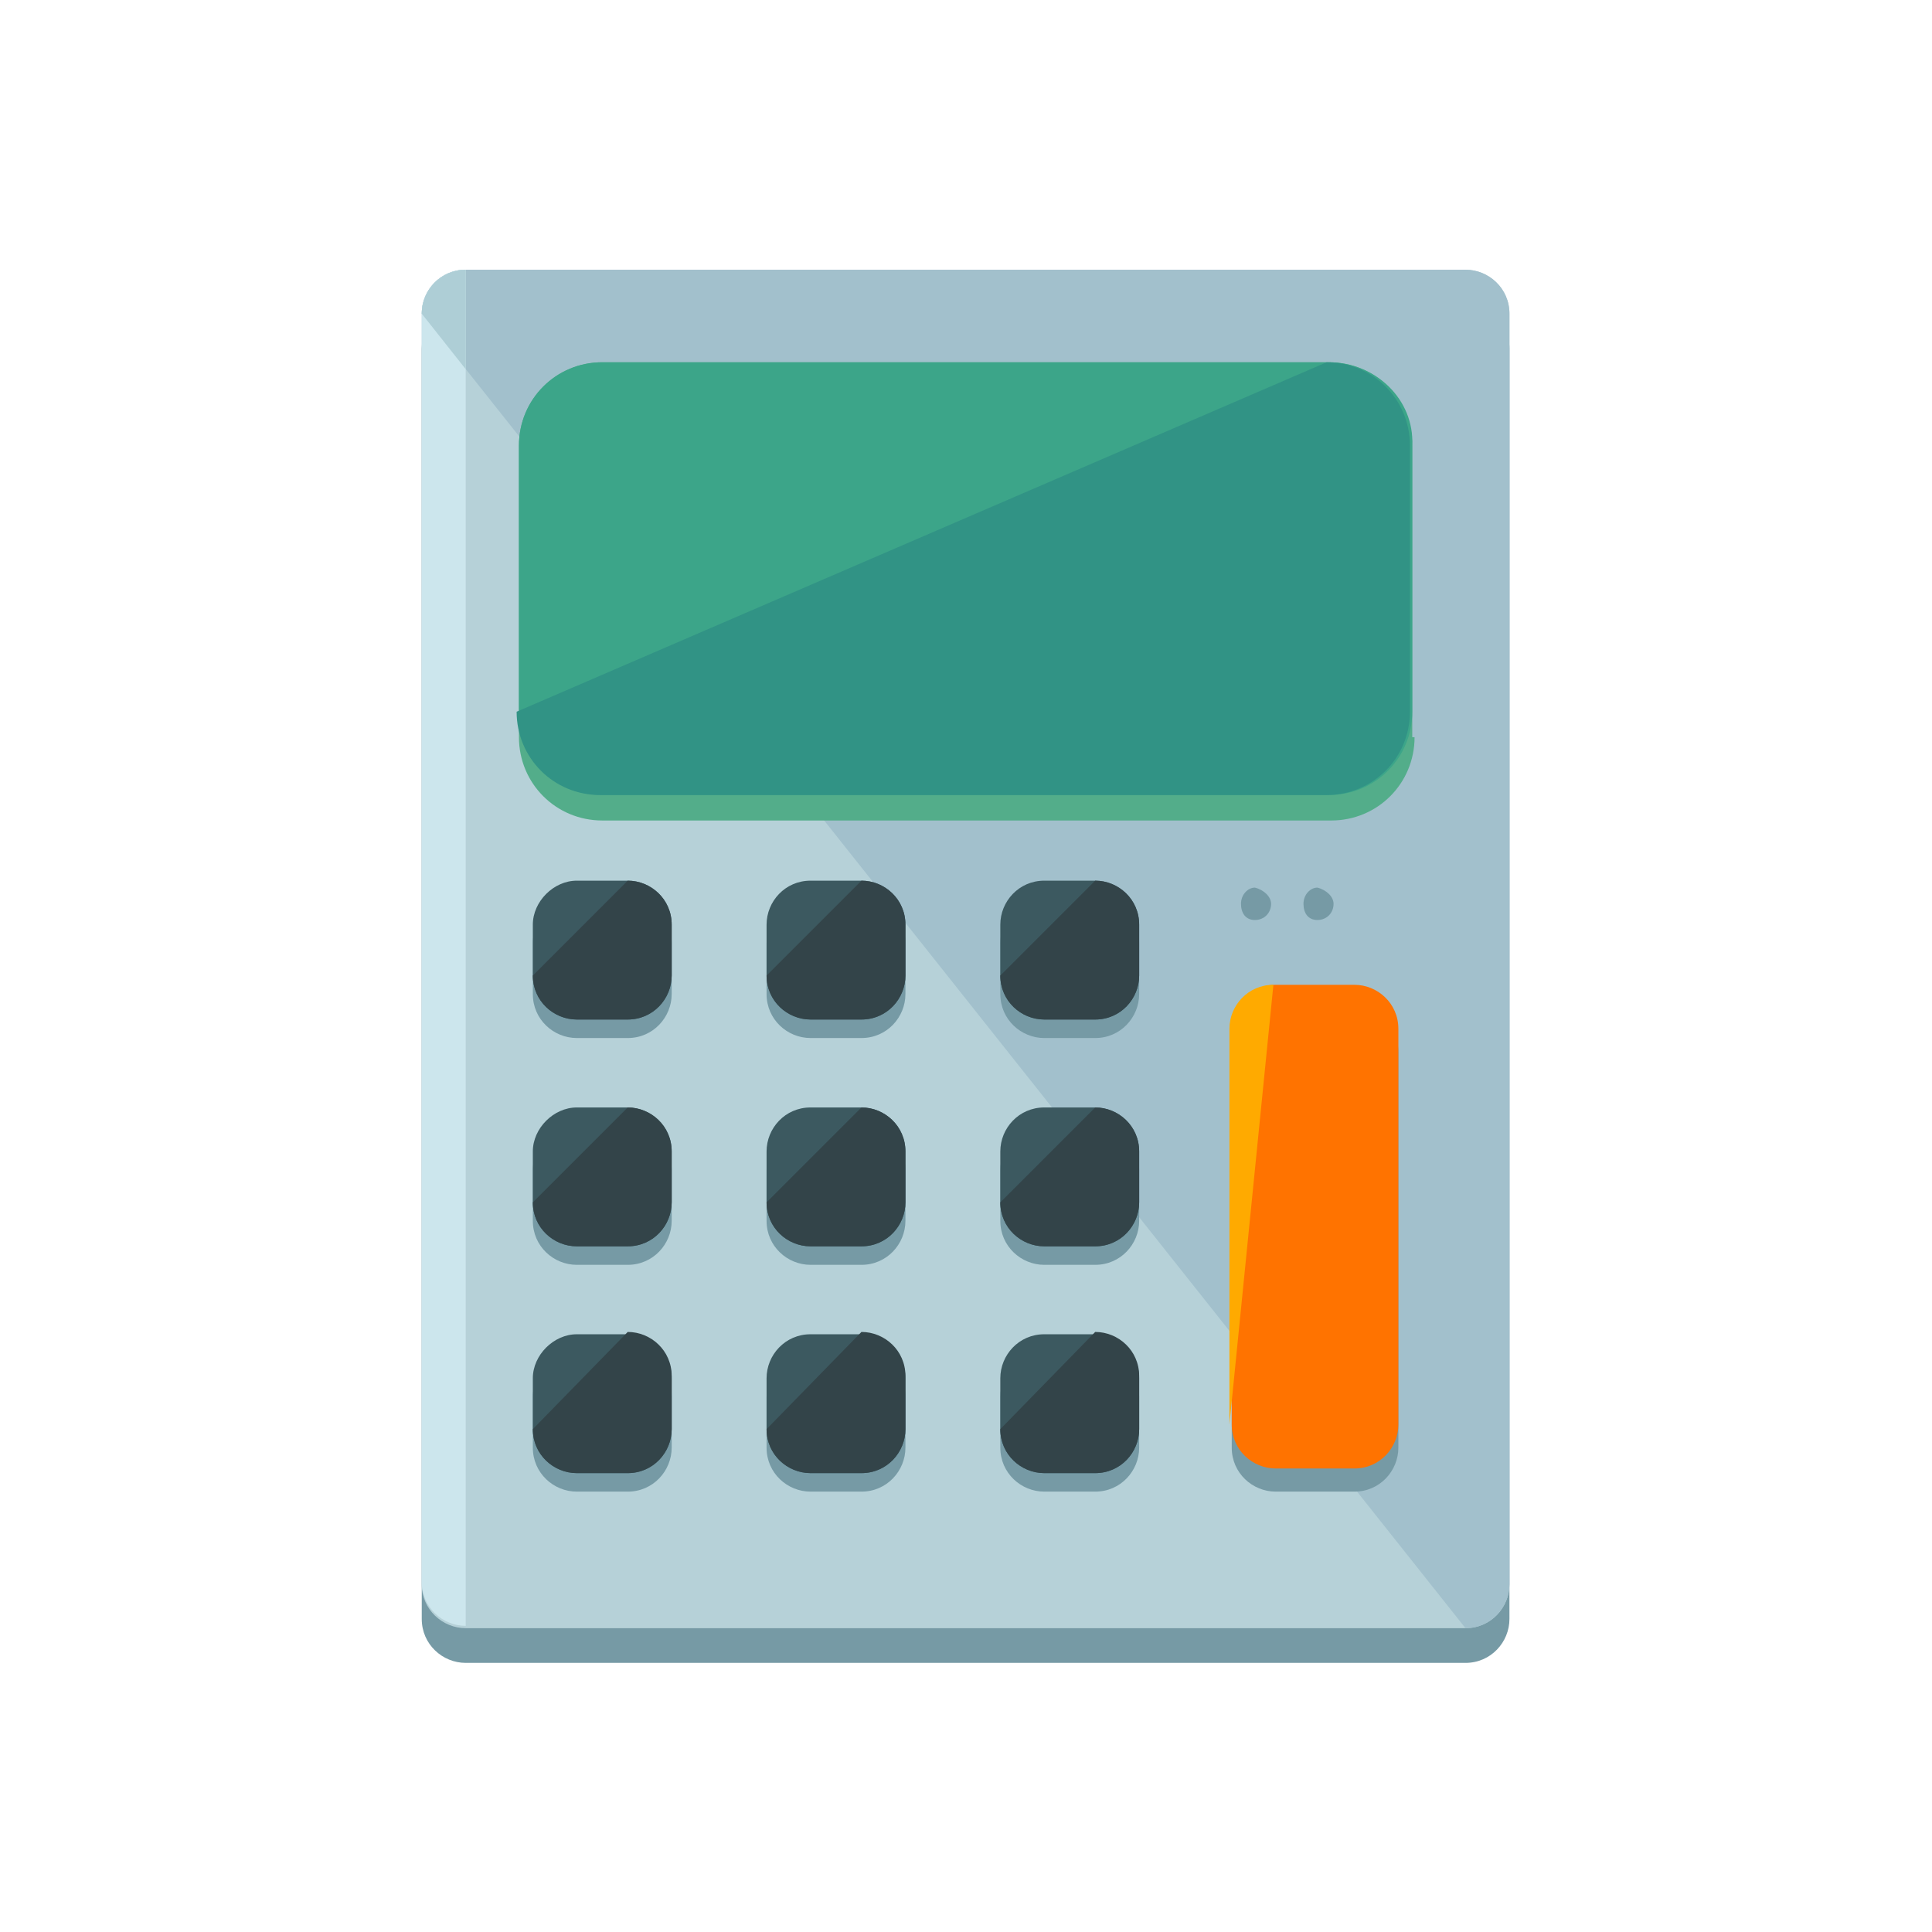 <?xml version="1.0" encoding="UTF-8"?>
<!-- Generated by Pixelmator Pro 2.3.8 -->
<svg width="481" height="481" viewBox="0 0 481 481" xmlns="http://www.w3.org/2000/svg" xmlns:xlink="http://www.w3.org/1999/xlink">
    <g id="Group">
        <g id="g1">
            <path id="Path" fill="#769aa5" stroke="none" d="M 375.8 403.053 C 375.8 408.814 371.191 414 364.853 414 L 115.947 414 C 110.186 414 105 409.391 105 403.053 L 105 86.735 C 105 80.974 109.609 75.788 115.947 75.788 L 364.853 75.788 C 370.614 75.788 375.8 80.397 375.8 86.735 L 375.8 403.053 Z"/>
            <path id="path1" fill="#b6d1d8" stroke="none" d="M 375.8 394.41 C 375.8 400.172 371.191 405.357 364.853 405.357 L 115.947 405.357 C 110.186 405.357 105 400.748 105 394.41 L 105 78.093 C 105 72.331 109.609 67.146 115.947 67.146 L 364.853 67.146 C 370.614 67.146 375.8 71.755 375.8 78.093 L 375.8 394.41 Z"/>
            <path id="path2" fill="#a2c0cc" stroke="none" d="M 105 78.093 C 105 72.331 109.609 67.146 115.947 67.146 L 364.853 67.146 C 370.614 67.146 375.8 71.755 375.8 78.093 L 375.8 394.41 C 375.8 400.172 371.191 405.357 364.853 405.357"/>
            <path id="path3" fill="#53ad8a" stroke="none" d="M 352.177 183.532 C 352.177 195.055 342.958 204.274 331.435 204.274 L 149.941 204.274 C 138.418 204.274 129.199 195.055 129.199 183.532 L 129.199 110.934 C 129.199 99.411 138.418 90.192 149.941 90.192 L 330.859 90.192 C 342.382 90.192 351.601 99.411 351.601 110.934 L 351.601 183.532 L 352.177 183.532 Z"/>
            <path id="path4" fill="#3ca589" stroke="none" d="M 330.859 90.192 L 149.941 90.192 C 138.418 90.192 129.199 99.411 129.199 110.934 L 129.199 177.194 C 129.199 188.717 138.418 197.936 149.941 197.936 L 330.859 197.936 C 342.382 197.936 351.601 188.717 351.601 177.194 L 351.601 110.934 C 352.177 99.411 342.382 90.192 330.859 90.192 Z"/>
            <path id="path5" fill="#319385" stroke="none" d="M 128.623 177.194 C 128.623 188.717 137.842 197.936 149.365 197.936 L 330.283 197.936 C 341.806 197.936 351.025 188.717 351.025 177.194 L 351.025 110.934 C 351.025 99.411 341.806 90.192 330.283 90.192"/>
            <path id="path6" fill="#cce6ed" stroke="none" d="M 115.947 404.781 C 110.186 404.781 105 400.172 105 393.834 L 105 78.093 C 105 72.331 109.609 67.146 115.947 67.146"/>
            <path id="path7" fill="#aeced6" stroke="none" d="M 115.947 67.146 C 110.186 67.146 105 71.755 105 78.093 L 115.947 91.921 L 115.947 67.146 Z"/>
            <path id="path8" fill="#769aa5" stroke="none" d="M 167.226 247.487 C 167.226 253.249 162.617 258.434 156.279 258.434 L 143.603 258.434 C 137.842 258.434 132.656 253.825 132.656 247.487 L 132.656 234.811 C 132.656 229.049 137.842 223.864 143.603 223.864 L 156.279 223.864 C 162.041 223.864 167.226 228.473 167.226 234.811 L 167.226 247.487 Z"/>
            <path id="path9" fill="#3c5960" stroke="none" d="M 167.226 242.877 C 167.226 248.639 162.617 253.825 156.279 253.825 L 143.603 253.825 C 137.842 253.825 132.656 249.215 132.656 242.877 L 132.656 230.202 C 132.656 224.44 137.842 219.254 143.603 219.254 L 156.279 219.254 C 162.041 219.254 167.226 223.864 167.226 230.202 L 167.226 242.877 Z"/>
            <path id="path10" fill="#334449" stroke="none" d="M 156.279 219.254 C 162.041 219.254 167.226 223.864 167.226 230.202 L 167.226 242.877 C 167.226 248.639 162.617 253.825 156.279 253.825 L 143.603 253.825 C 137.842 253.825 132.656 249.215 132.656 242.877"/>
            <path id="path11" fill="#769aa5" stroke="none" d="M 225.42 247.487 C 225.42 253.249 220.81 258.434 214.472 258.434 L 201.797 258.434 C 196.035 258.434 190.849 253.825 190.849 247.487 L 190.849 234.811 C 190.849 229.049 195.459 223.864 201.797 223.864 L 214.472 223.864 C 220.234 223.864 225.42 228.473 225.42 234.811 L 225.42 247.487 Z"/>
            <path id="path12" fill="#3c5960" stroke="none" d="M 225.42 242.877 C 225.42 248.639 220.81 253.825 214.472 253.825 L 201.797 253.825 C 196.035 253.825 190.849 249.215 190.849 242.877 L 190.849 230.202 C 190.849 224.44 195.459 219.254 201.797 219.254 L 214.472 219.254 C 220.234 219.254 225.42 223.864 225.42 230.202 L 225.42 242.877 Z"/>
            <path id="path13" fill="#334449" stroke="none" d="M 214.472 219.254 C 220.234 219.254 225.42 223.864 225.42 230.202 L 225.42 242.877 C 225.42 248.639 220.81 253.825 214.472 253.825 L 201.797 253.825 C 196.035 253.825 190.849 249.215 190.849 242.877"/>
            <path id="path14" fill="#769aa5" stroke="none" d="M 283.613 247.487 C 283.613 253.249 279.003 258.434 272.666 258.434 L 259.99 258.434 C 254.228 258.434 249.043 253.825 249.043 247.487 L 249.043 234.811 C 249.043 229.049 253.652 223.864 259.99 223.864 L 272.666 223.864 C 278.427 223.864 283.613 228.473 283.613 234.811 L 283.613 247.487 Z"/>
            <path id="path15" fill="#3c5960" stroke="none" d="M 283.613 242.877 C 283.613 248.639 279.003 253.825 272.666 253.825 L 259.99 253.825 C 254.228 253.825 249.043 249.215 249.043 242.877 L 249.043 230.202 C 249.043 224.44 253.652 219.254 259.99 219.254 L 272.666 219.254 C 278.427 219.254 283.613 223.864 283.613 230.202 L 283.613 242.877 Z"/>
            <path id="path16" fill="#334449" stroke="none" d="M 272.666 219.254 C 278.427 219.254 283.613 223.864 283.613 230.202 L 283.613 242.877 C 283.613 248.639 279.003 253.825 272.666 253.825 L 259.99 253.825 C 254.228 253.825 249.043 249.215 249.043 242.877"/>
            <path id="path17" fill="#769aa5" stroke="none" d="M 167.226 303.951 C 167.226 309.713 162.617 314.899 156.279 314.899 L 143.603 314.899 C 137.842 314.899 132.656 310.289 132.656 303.951 L 132.656 291.276 C 132.656 285.514 137.842 280.328 143.603 280.328 L 156.279 280.328 C 162.041 280.328 167.226 284.938 167.226 291.276 L 167.226 303.951 Z"/>
            <path id="path18" fill="#3c5960" stroke="none" d="M 167.226 299.342 C 167.226 305.104 162.617 310.289 156.279 310.289 L 143.603 310.289 C 137.842 310.289 132.656 305.68 132.656 299.342 L 132.656 286.666 C 132.656 280.905 137.842 275.719 143.603 275.719 L 156.279 275.719 C 162.041 275.719 167.226 280.328 167.226 286.666 L 167.226 299.342 Z"/>
            <path id="path19" fill="#334449" stroke="none" d="M 156.279 275.719 C 162.041 275.719 167.226 280.328 167.226 286.666 L 167.226 299.342 C 167.226 305.104 162.617 310.289 156.279 310.289 L 143.603 310.289 C 137.842 310.289 132.656 305.68 132.656 299.342"/>
            <path id="path20" fill="#769aa5" stroke="none" d="M 225.42 303.951 C 225.42 309.713 220.81 314.899 214.472 314.899 L 201.797 314.899 C 196.035 314.899 190.849 310.289 190.849 303.951 L 190.849 291.276 C 190.849 285.514 195.459 280.328 201.797 280.328 L 214.472 280.328 C 220.234 280.328 225.42 284.938 225.42 291.276 L 225.42 303.951 Z"/>
            <path id="path21" fill="#3c5960" stroke="none" d="M 225.42 299.342 C 225.42 305.104 220.81 310.289 214.472 310.289 L 201.797 310.289 C 196.035 310.289 190.849 305.68 190.849 299.342 L 190.849 286.666 C 190.849 280.905 195.459 275.719 201.797 275.719 L 214.472 275.719 C 220.234 275.719 225.42 280.328 225.42 286.666 L 225.42 299.342 Z"/>
            <path id="path22" fill="#334449" stroke="none" d="M 214.472 275.719 C 220.234 275.719 225.42 280.328 225.42 286.666 L 225.42 299.342 C 225.42 305.104 220.81 310.289 214.472 310.289 L 201.797 310.289 C 196.035 310.289 190.849 305.68 190.849 299.342"/>
            <path id="path23" fill="#769aa5" stroke="none" d="M 283.613 303.951 C 283.613 309.713 279.003 314.899 272.666 314.899 L 259.99 314.899 C 254.228 314.899 249.043 310.289 249.043 303.951 L 249.043 291.276 C 249.043 285.514 253.652 280.328 259.99 280.328 L 272.666 280.328 C 278.427 280.328 283.613 284.938 283.613 291.276 L 283.613 303.951 Z"/>
            <path id="path24" fill="#3c5960" stroke="none" d="M 283.613 299.342 C 283.613 305.104 279.003 310.289 272.666 310.289 L 259.99 310.289 C 254.228 310.289 249.043 305.68 249.043 299.342 L 249.043 286.666 C 249.043 280.905 253.652 275.719 259.99 275.719 L 272.666 275.719 C 278.427 275.719 283.613 280.328 283.613 286.666 L 283.613 299.342 Z"/>
            <path id="path25" fill="#334449" stroke="none" d="M 272.666 275.719 C 278.427 275.719 283.613 280.328 283.613 286.666 L 283.613 299.342 C 283.613 305.104 279.003 310.289 272.666 310.289 L 259.99 310.289 C 254.228 310.289 249.043 305.68 249.043 299.342"/>
            <path id="path26" fill="#769aa5" stroke="none" d="M 167.226 360.416 C 167.226 366.178 162.617 371.363 156.279 371.363 L 143.603 371.363 C 137.842 371.363 132.656 366.754 132.656 360.416 L 132.656 347.74 C 132.656 341.979 137.842 336.793 143.603 336.793 L 156.279 336.793 C 162.041 336.793 167.226 341.403 167.226 347.74 L 167.226 360.416 Z"/>
            <path id="path27" fill="#3c5960" stroke="none" d="M 167.226 355.807 C 167.226 361.569 162.617 366.754 156.279 366.754 L 143.603 366.754 C 137.842 366.754 132.656 362.145 132.656 355.807 L 132.656 343.131 C 132.656 337.369 137.842 332.184 143.603 332.184 L 156.279 332.184 C 162.041 332.184 167.226 336.793 167.226 343.131 L 167.226 355.807 Z"/>
            <path id="path28" fill="#334449" stroke="none" d="M 156.279 331.608 C 162.041 331.608 167.226 336.217 167.226 342.555 L 167.226 355.807 C 167.226 361.569 162.617 366.754 156.279 366.754 L 143.603 366.754 C 137.842 366.754 132.656 362.145 132.656 355.807"/>
            <path id="path29" fill="#769aa5" stroke="none" d="M 225.42 360.416 C 225.42 366.178 220.81 371.363 214.472 371.363 L 201.797 371.363 C 196.035 371.363 190.849 366.754 190.849 360.416 L 190.849 347.74 C 190.849 341.979 195.459 336.793 201.797 336.793 L 214.472 336.793 C 220.234 336.793 225.42 341.403 225.42 347.74 L 225.42 360.416 Z"/>
            <path id="path30" fill="#3c5960" stroke="none" d="M 225.42 355.807 C 225.42 361.569 220.81 366.754 214.472 366.754 L 201.797 366.754 C 196.035 366.754 190.849 362.145 190.849 355.807 L 190.849 343.131 C 190.849 337.369 195.459 332.184 201.797 332.184 L 214.472 332.184 C 220.234 332.184 225.42 336.793 225.42 343.131 L 225.42 355.807 Z"/>
            <path id="path31" fill="#334449" stroke="none" d="M 214.472 331.608 C 220.234 331.608 225.42 336.217 225.42 342.555 L 225.42 355.807 C 225.42 361.569 220.81 366.754 214.472 366.754 L 201.797 366.754 C 196.035 366.754 190.849 362.145 190.849 355.807"/>
            <path id="path32" fill="#769aa5" stroke="none" d="M 283.613 360.416 C 283.613 366.178 279.003 371.363 272.666 371.363 L 259.99 371.363 C 254.228 371.363 249.043 366.754 249.043 360.416 L 249.043 347.74 C 249.043 341.979 253.652 336.793 259.99 336.793 L 272.666 336.793 C 278.427 336.793 283.613 341.403 283.613 347.74 L 283.613 360.416 Z"/>
            <path id="path33" fill="#3c5960" stroke="none" d="M 283.613 355.807 C 283.613 361.569 279.003 366.754 272.666 366.754 L 259.99 366.754 C 254.228 366.754 249.043 362.145 249.043 355.807 L 249.043 343.131 C 249.043 337.369 253.652 332.184 259.99 332.184 L 272.666 332.184 C 278.427 332.184 283.613 336.793 283.613 343.131 L 283.613 355.807 Z"/>
            <path id="path34" fill="#334449" stroke="none" d="M 272.666 331.608 C 278.427 331.608 283.613 336.217 283.613 342.555 L 283.613 355.807 C 283.613 361.569 279.003 366.754 272.666 366.754 L 259.99 366.754 C 254.228 366.754 249.043 362.145 249.043 355.807"/>
            <path id="path35" fill="#769aa5" stroke="none" d="M 348.144 360.416 C 348.144 366.178 343.534 371.363 337.197 371.363 L 317.607 371.363 C 311.845 371.363 306.66 366.754 306.66 360.416 L 306.66 261.891 C 306.66 256.129 311.269 250.944 317.607 250.944 L 337.197 250.944 C 342.958 250.944 348.144 255.553 348.144 261.891 L 348.144 360.416 Z"/>
            <path id="path36" fill="#ff7300" stroke="none" d="M 348.144 354.654 C 348.144 360.416 343.534 365.602 337.197 365.602 L 317.607 365.602 C 311.845 365.602 306.66 360.992 306.66 354.654 L 306.66 256.129 C 306.66 250.368 311.269 245.182 317.607 245.182 L 337.197 245.182 C 342.958 245.182 348.144 249.791 348.144 256.129 L 348.144 354.654 Z"/>
            <path id="path37" fill="#ffaa00" stroke="none" d="M 306.083 354.654 L 306.083 256.129 C 306.083 250.368 310.693 245.182 317.031 245.182"/>
        </g>
        <path id="path38" fill="#769aa5" stroke="none" d="M 316.454 225.016 C 316.454 227.321 314.726 229.049 312.421 229.049 C 310.117 229.049 308.964 227.321 308.964 225.016 C 308.964 222.711 310.693 220.983 312.421 220.983 C 314.726 221.559 316.454 223.288 316.454 225.016 Z"/>
        <path id="path39" fill="#769aa5" stroke="none" d="M 332.011 225.016 C 332.011 227.321 330.283 229.049 327.978 229.049 C 325.673 229.049 324.521 227.321 324.521 225.016 C 324.521 222.711 326.249 220.983 327.978 220.983 C 330.283 221.559 332.011 223.288 332.011 225.016 Z"/>
    </g>
</svg>
